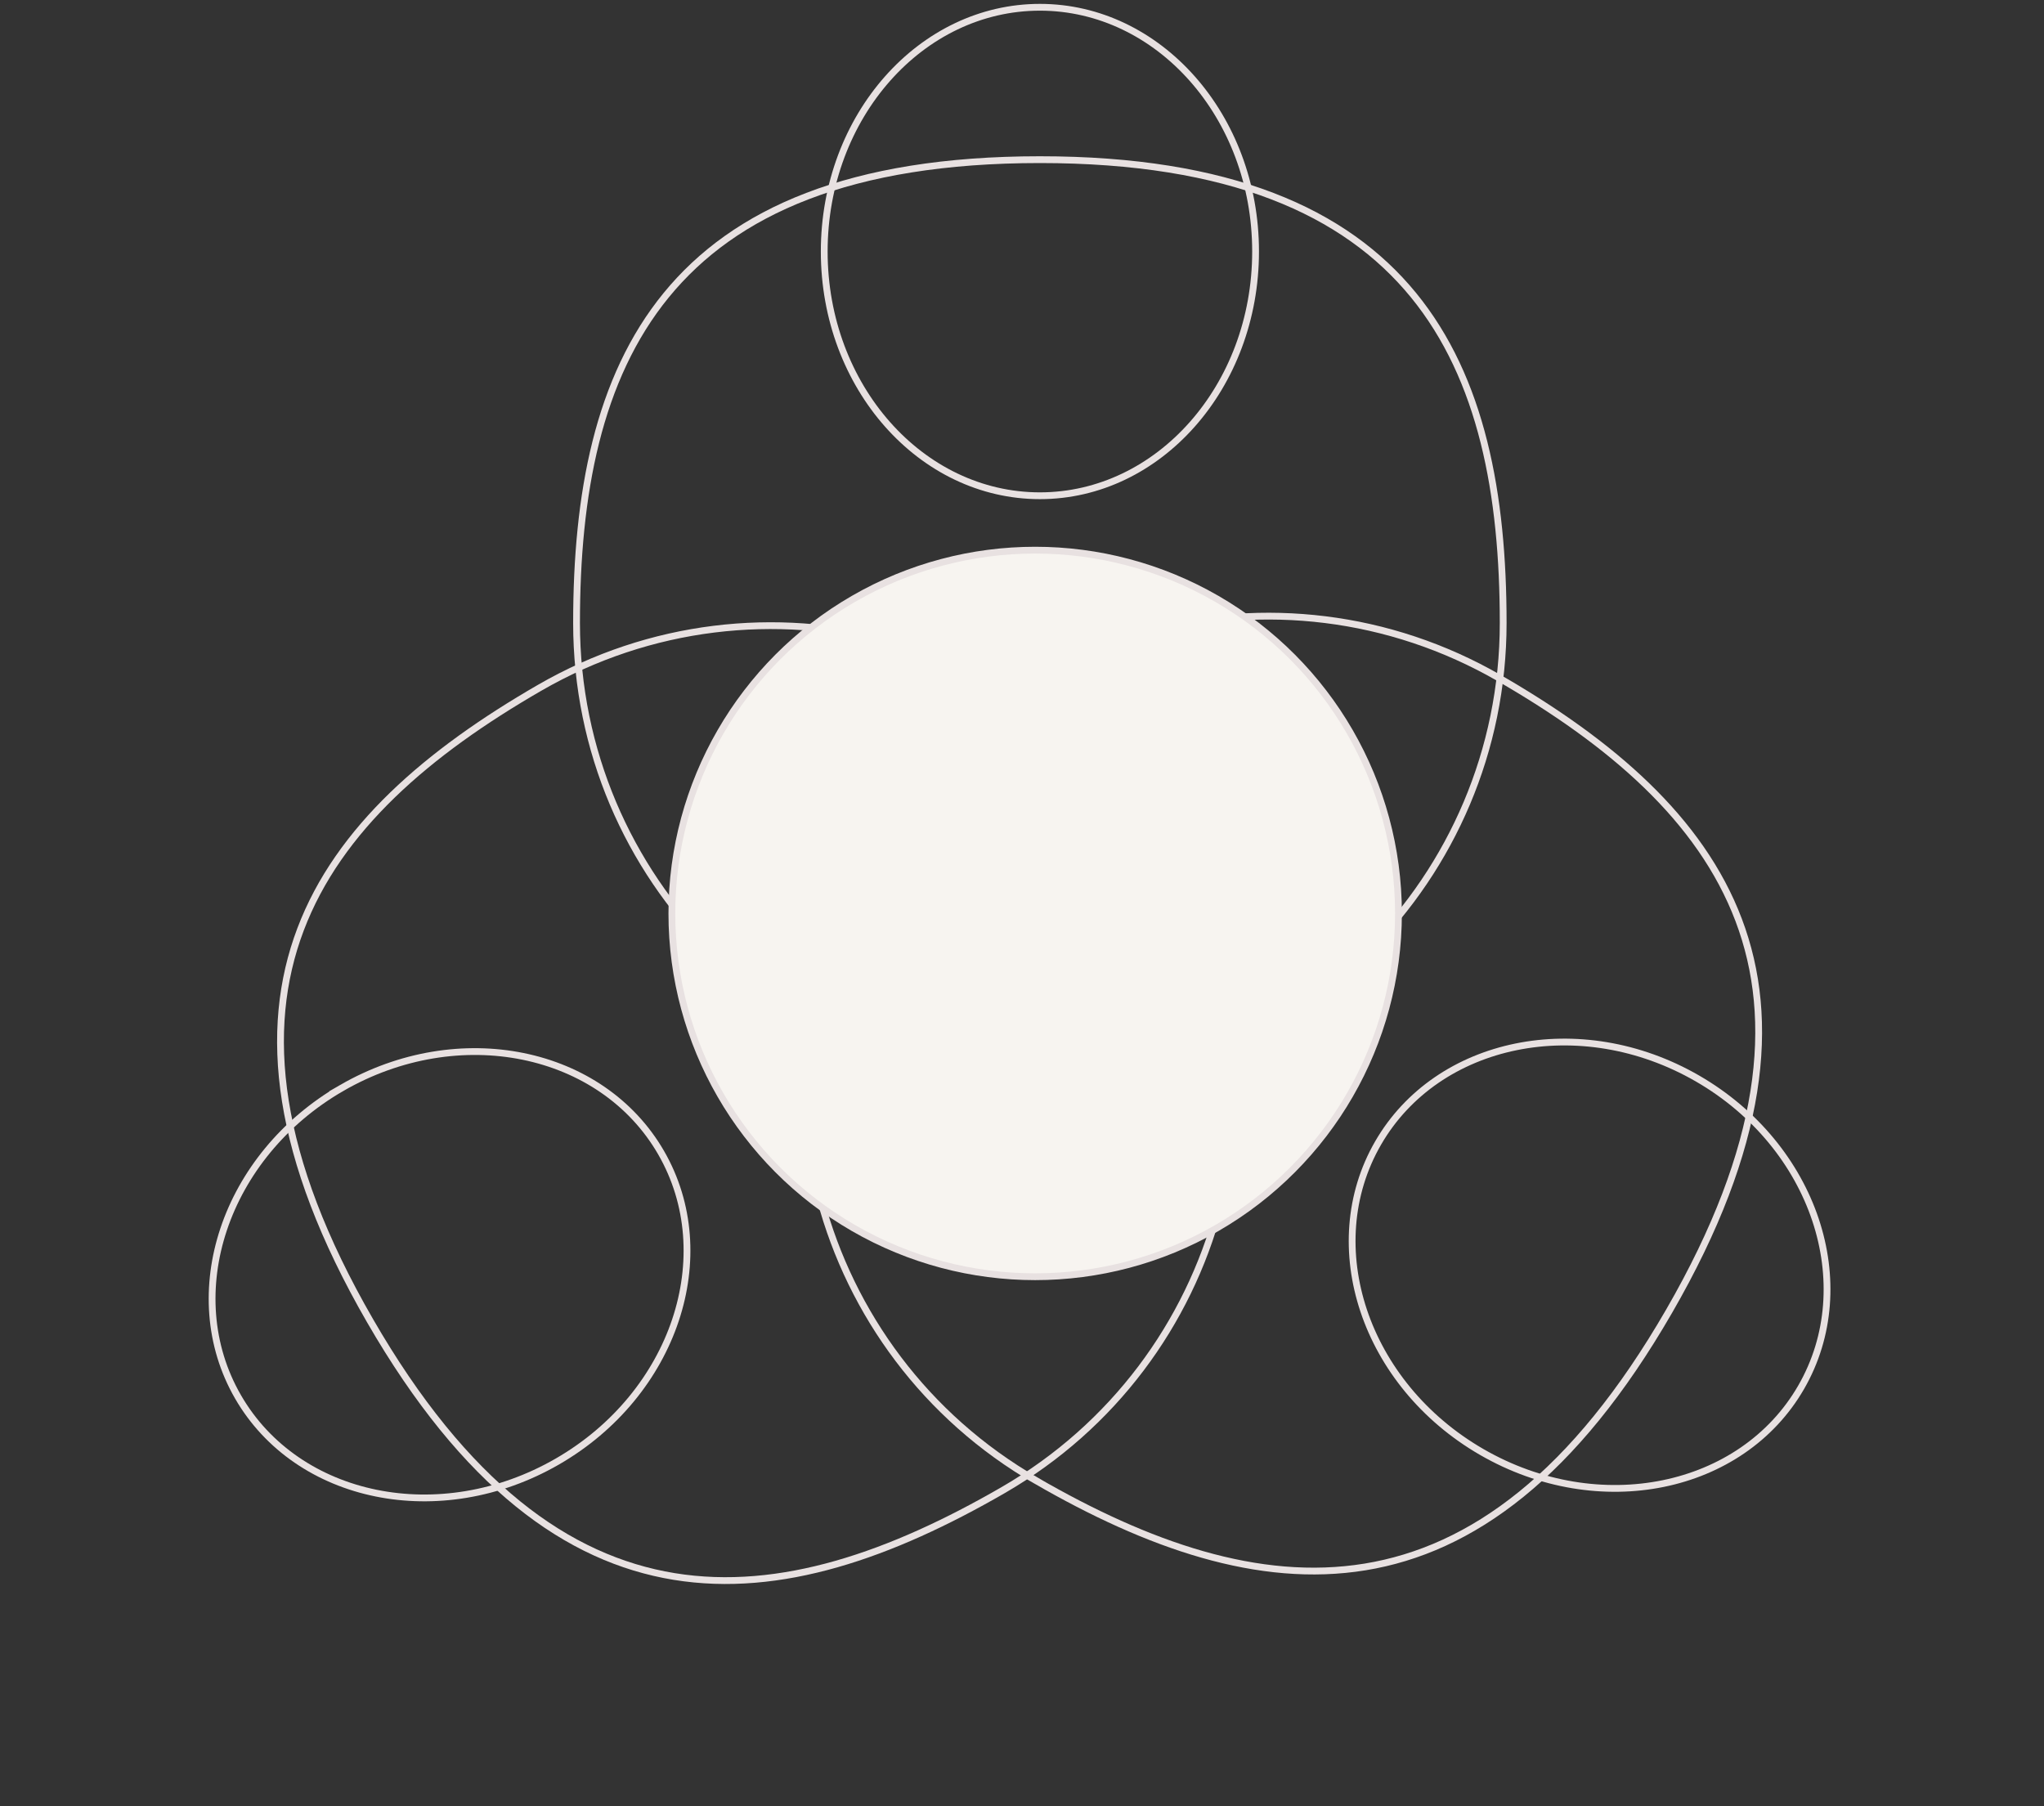 <svg width="301" height="266" fill="none" xmlns="http://www.w3.org/2000/svg"><rect width="100%" height="100%" fill="#333333" stroke="none"/><path d="M221.359 91.74c0 37.681-30.547 68.227-68.228 68.227s-68.228-30.546-68.228-68.228c0-18.94 3.154-35.979 13.212-48.28 10.041-12.282 27.053-19.947 55.016-19.947 27.963 0 44.975 7.666 55.016 19.946 10.058 12.302 13.212 29.34 13.212 48.282z" stroke="#E8E1E1"/><path d="M184.897 37.039c0 19.924-14.276 35.968-31.76 35.968-17.485 0-31.76-16.044-31.76-35.968 0-19.924 14.275-35.968 31.76-35.968 17.484 0 31.76 16.044 31.76 35.968zm-32.299 181.023c-32.632-18.841-43.813-60.568-24.973-93.201 18.841-32.633 60.568-43.813 93.201-24.973 16.403 9.471 29.582 20.721 35.207 35.583 5.615 14.836 3.748 33.401-10.234 57.618-13.982 24.216-29.126 35.116-44.782 37.671-15.683 2.56-32.015-3.228-48.419-12.698z" stroke="#E8E1E1"/><path d="M218.203 213.83c-17.254-9.962-24.011-30.347-15.269-45.489 8.743-15.142 29.775-19.483 47.029-9.521 17.255 9.962 24.012 30.347 15.269 45.489-8.742 15.142-29.774 19.483-47.029 9.521zM79.463 101.29c32.633-18.84 74.36-7.66 93.201 24.973 18.84 32.633 7.659 74.36-24.973 93.201-16.404 9.47-32.736 15.258-48.42 12.699-15.655-2.556-30.8-13.455-44.78-37.672-13.982-24.217-15.85-42.782-10.235-57.618 5.625-14.862 18.803-26.112 35.207-35.583z" stroke="#E8E1E1"/><path d="M50.32 160.223c17.255-9.962 38.287-5.621 47.03 9.521 8.742 15.142 1.985 35.527-15.27 45.488-17.254 9.962-38.286 5.622-47.028-9.521-8.742-15.142-1.986-35.526 15.269-45.488z" stroke="#E8E1E1"/><circle cx="152.439" cy="134.52" r="53.5" fill="#F7F4F0" stroke="#E8E1E1"/></svg>